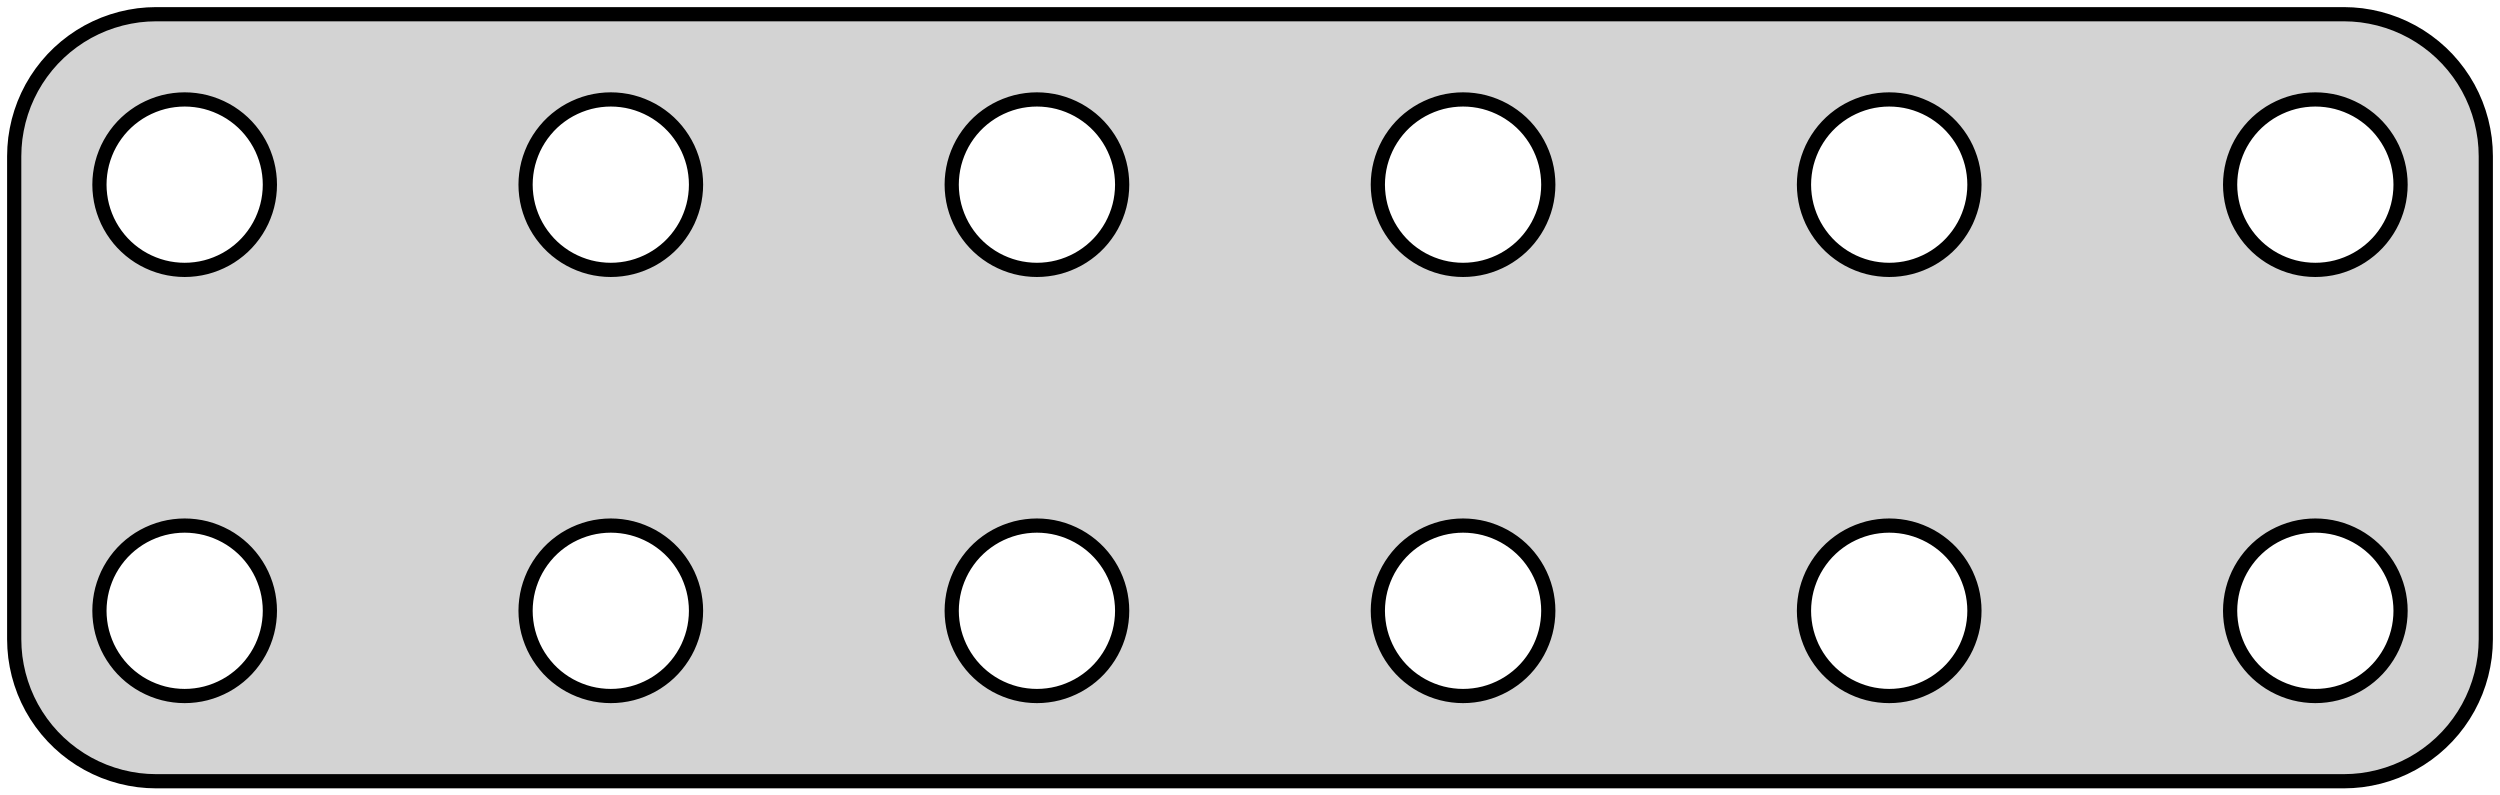 <?xml version="1.0" standalone="no"?>
<!DOCTYPE svg PUBLIC "-//W3C//DTD SVG 1.1//EN" "http://www.w3.org/Graphics/SVG/1.1/DTD/svg11.dtd">
<svg width="88mm" height="28mm" viewBox="-44 -14 88 28" xmlns="http://www.w3.org/2000/svg" version="1.1">
<title>OpenSCAD Model</title>
<path d="
M 38.814,13.49 L 39.127,13.461 L 39.437,13.411 L 39.743,13.343 L 40.045,13.255 L 40.341,13.149
 L 40.629,13.024 L 40.909,12.882 L 41.179,12.722 L 41.439,12.545 L 41.687,12.353 L 41.923,12.145
 L 42.145,11.923 L 42.353,11.687 L 42.545,11.439 L 42.722,11.179 L 42.882,10.909 L 43.024,10.629
 L 43.149,10.341 L 43.255,10.045 L 43.343,9.743 L 43.411,9.437 L 43.461,9.127 L 43.49,8.814
 L 43.5,8.5 L 43.5,-8.5 L 43.49,-8.814 L 43.461,-9.127 L 43.411,-9.437 L 43.343,-9.743
 L 43.255,-10.045 L 43.149,-10.341 L 43.024,-10.629 L 42.882,-10.909 L 42.722,-11.179 L 42.545,-11.439
 L 42.353,-11.687 L 42.145,-11.923 L 41.923,-12.145 L 41.687,-12.353 L 41.439,-12.545 L 41.179,-12.722
 L 40.909,-12.882 L 40.629,-13.024 L 40.341,-13.149 L 40.045,-13.255 L 39.743,-13.343 L 39.437,-13.411
 L 39.127,-13.461 L 38.814,-13.49 L 38.5,-13.5 L -38.5,-13.5 L -38.814,-13.49 L -39.127,-13.461
 L -39.437,-13.411 L -39.743,-13.343 L -40.045,-13.255 L -40.341,-13.149 L -40.629,-13.024 L -40.909,-12.882
 L -41.179,-12.722 L -41.439,-12.545 L -41.687,-12.353 L -41.923,-12.145 L -42.145,-11.923 L -42.353,-11.687
 L -42.545,-11.439 L -42.722,-11.179 L -42.882,-10.909 L -43.024,-10.629 L -43.149,-10.341 L -43.255,-10.045
 L -43.343,-9.743 L -43.411,-9.437 L -43.461,-9.127 L -43.49,-8.814 L -43.5,-8.5 L -43.5,8.5
 L -43.49,8.814 L -43.461,9.127 L -43.411,9.437 L -43.343,9.743 L -43.255,10.045 L -43.149,10.341
 L -43.024,10.629 L -42.882,10.909 L -42.722,11.179 L -42.545,11.439 L -42.353,11.687 L -42.145,11.923
 L -41.923,12.145 L -41.687,12.353 L -41.439,12.545 L -41.179,12.722 L -40.909,12.882 L -40.629,13.024
 L -40.341,13.149 L -40.045,13.255 L -39.743,13.343 L -39.437,13.411 L -39.127,13.461 L -38.814,13.49
 L -38.5,13.5 L 38.5,13.5 z
M 7.312,-4.506 L 7.124,-4.524 L 6.938,-4.553 L 6.754,-4.594 L 6.573,-4.647 L 6.396,-4.711
 L 6.223,-4.786 L 6.055,-4.871 L 5.893,-4.967 L 5.737,-5.073 L 5.588,-5.188 L 5.446,-5.313
 L 5.313,-5.446 L 5.188,-5.588 L 5.073,-5.737 L 4.967,-5.893 L 4.871,-6.055 L 4.786,-6.223
 L 4.711,-6.396 L 4.647,-6.573 L 4.594,-6.754 L 4.553,-6.938 L 4.524,-7.124 L 4.506,-7.312
 L 4.5,-7.5 L 4.506,-7.688 L 4.524,-7.876 L 4.553,-8.062 L 4.594,-8.246 L 4.647,-8.427
 L 4.711,-8.604 L 4.786,-8.777 L 4.871,-8.945 L 4.967,-9.107 L 5.073,-9.263 L 5.188,-9.412
 L 5.313,-9.554 L 5.446,-9.687 L 5.588,-9.812 L 5.737,-9.927 L 5.893,-10.033 L 6.055,-10.129
 L 6.223,-10.214 L 6.396,-10.289 L 6.573,-10.353 L 6.754,-10.406 L 6.938,-10.447 L 7.124,-10.476
 L 7.312,-10.494 L 7.5,-10.5 L 7.688,-10.494 L 7.876,-10.476 L 8.062,-10.447 L 8.246,-10.406
 L 8.427,-10.353 L 8.604,-10.289 L 8.777,-10.214 L 8.945,-10.129 L 9.107,-10.033 L 9.263,-9.927
 L 9.412,-9.812 L 9.554,-9.687 L 9.687,-9.554 L 9.812,-9.412 L 9.927,-9.263 L 10.033,-9.107
 L 10.129,-8.945 L 10.214,-8.777 L 10.289,-8.604 L 10.353,-8.427 L 10.406,-8.246 L 10.447,-8.062
 L 10.476,-7.876 L 10.494,-7.688 L 10.5,-7.5 L 10.494,-7.312 L 10.476,-7.124 L 10.447,-6.938
 L 10.406,-6.754 L 10.353,-6.573 L 10.289,-6.396 L 10.214,-6.223 L 10.129,-6.055 L 10.033,-5.893
 L 9.927,-5.737 L 9.812,-5.588 L 9.687,-5.446 L 9.554,-5.313 L 9.412,-5.188 L 9.263,-5.073
 L 9.107,-4.967 L 8.945,-4.871 L 8.777,-4.786 L 8.604,-4.711 L 8.427,-4.647 L 8.246,-4.594
 L 8.062,-4.553 L 7.876,-4.524 L 7.688,-4.506 L 7.5,-4.5 z
M -37.688,-4.506 L -37.876,-4.524 L -38.062,-4.553 L -38.246,-4.594 L -38.427,-4.647 L -38.604,-4.711
 L -38.777,-4.786 L -38.945,-4.871 L -39.108,-4.967 L -39.263,-5.073 L -39.412,-5.188 L -39.554,-5.313
 L -39.687,-5.446 L -39.812,-5.588 L -39.927,-5.737 L -40.033,-5.893 L -40.129,-6.055 L -40.215,-6.223
 L -40.289,-6.396 L -40.353,-6.573 L -40.406,-6.754 L -40.447,-6.938 L -40.476,-7.124 L -40.494,-7.312
 L -40.5,-7.5 L -40.494,-7.688 L -40.476,-7.876 L -40.447,-8.062 L -40.406,-8.246 L -40.353,-8.427
 L -40.289,-8.604 L -40.215,-8.777 L -40.129,-8.945 L -40.033,-9.107 L -39.927,-9.263 L -39.812,-9.412
 L -39.687,-9.554 L -39.554,-9.687 L -39.412,-9.812 L -39.263,-9.927 L -39.108,-10.033 L -38.945,-10.129
 L -38.777,-10.214 L -38.604,-10.289 L -38.427,-10.353 L -38.246,-10.406 L -38.062,-10.447 L -37.876,-10.476
 L -37.688,-10.494 L -37.5,-10.5 L -37.312,-10.494 L -37.124,-10.476 L -36.938,-10.447 L -36.754,-10.406
 L -36.573,-10.353 L -36.396,-10.289 L -36.223,-10.214 L -36.055,-10.129 L -35.892,-10.033 L -35.737,-9.927
 L -35.588,-9.812 L -35.446,-9.687 L -35.313,-9.554 L -35.188,-9.412 L -35.073,-9.263 L -34.967,-9.107
 L -34.871,-8.945 L -34.785,-8.777 L -34.711,-8.604 L -34.647,-8.427 L -34.594,-8.246 L -34.553,-8.062
 L -34.524,-7.876 L -34.506,-7.688 L -34.5,-7.5 L -34.506,-7.312 L -34.524,-7.124 L -34.553,-6.938
 L -34.594,-6.754 L -34.647,-6.573 L -34.711,-6.396 L -34.785,-6.223 L -34.871,-6.055 L -34.967,-5.893
 L -35.073,-5.737 L -35.188,-5.588 L -35.313,-5.446 L -35.446,-5.313 L -35.588,-5.188 L -35.737,-5.073
 L -35.892,-4.967 L -36.055,-4.871 L -36.223,-4.786 L -36.396,-4.711 L -36.573,-4.647 L -36.754,-4.594
 L -36.938,-4.553 L -37.124,-4.524 L -37.312,-4.506 L -37.5,-4.5 z
M -22.688,-4.506 L -22.876,-4.524 L -23.062,-4.553 L -23.246,-4.594 L -23.427,-4.647 L -23.604,-4.711
 L -23.777,-4.786 L -23.945,-4.871 L -24.108,-4.967 L -24.263,-5.073 L -24.412,-5.188 L -24.554,-5.313
 L -24.687,-5.446 L -24.811,-5.588 L -24.927,-5.737 L -25.033,-5.893 L -25.129,-6.055 L -25.215,-6.223
 L -25.289,-6.396 L -25.353,-6.573 L -25.406,-6.754 L -25.447,-6.938 L -25.476,-7.124 L -25.494,-7.312
 L -25.5,-7.5 L -25.494,-7.688 L -25.476,-7.876 L -25.447,-8.062 L -25.406,-8.246 L -25.353,-8.427
 L -25.289,-8.604 L -25.215,-8.777 L -25.129,-8.945 L -25.033,-9.107 L -24.927,-9.263 L -24.811,-9.412
 L -24.687,-9.554 L -24.554,-9.687 L -24.412,-9.812 L -24.263,-9.927 L -24.108,-10.033 L -23.945,-10.129
 L -23.777,-10.214 L -23.604,-10.289 L -23.427,-10.353 L -23.246,-10.406 L -23.062,-10.447 L -22.876,-10.476
 L -22.688,-10.494 L -22.5,-10.5 L -22.312,-10.494 L -22.124,-10.476 L -21.938,-10.447 L -21.754,-10.406
 L -21.573,-10.353 L -21.396,-10.289 L -21.223,-10.214 L -21.055,-10.129 L -20.892,-10.033 L -20.737,-9.927
 L -20.588,-9.812 L -20.446,-9.687 L -20.313,-9.554 L -20.188,-9.412 L -20.073,-9.263 L -19.967,-9.107
 L -19.871,-8.945 L -19.785,-8.777 L -19.711,-8.604 L -19.647,-8.427 L -19.594,-8.246 L -19.553,-8.062
 L -19.524,-7.876 L -19.506,-7.688 L -19.5,-7.5 L -19.506,-7.312 L -19.524,-7.124 L -19.553,-6.938
 L -19.594,-6.754 L -19.647,-6.573 L -19.711,-6.396 L -19.785,-6.223 L -19.871,-6.055 L -19.967,-5.893
 L -20.073,-5.737 L -20.188,-5.588 L -20.313,-5.446 L -20.446,-5.313 L -20.588,-5.188 L -20.737,-5.073
 L -20.892,-4.967 L -21.055,-4.871 L -21.223,-4.786 L -21.396,-4.711 L -21.573,-4.647 L -21.754,-4.594
 L -21.938,-4.553 L -22.124,-4.524 L -22.312,-4.506 L -22.5,-4.5 z
M 22.312,-4.506 L 22.124,-4.524 L 21.938,-4.553 L 21.754,-4.594 L 21.573,-4.647 L 21.396,-4.711
 L 21.223,-4.786 L 21.055,-4.871 L 20.892,-4.967 L 20.737,-5.073 L 20.588,-5.188 L 20.446,-5.313
 L 20.313,-5.446 L 20.188,-5.588 L 20.073,-5.737 L 19.967,-5.893 L 19.871,-6.055 L 19.785,-6.223
 L 19.711,-6.396 L 19.647,-6.573 L 19.594,-6.754 L 19.553,-6.938 L 19.524,-7.124 L 19.506,-7.312
 L 19.5,-7.5 L 19.506,-7.688 L 19.524,-7.876 L 19.553,-8.062 L 19.594,-8.246 L 19.647,-8.427
 L 19.711,-8.604 L 19.785,-8.777 L 19.871,-8.945 L 19.967,-9.107 L 20.073,-9.263 L 20.188,-9.412
 L 20.313,-9.554 L 20.446,-9.687 L 20.588,-9.812 L 20.737,-9.927 L 20.892,-10.033 L 21.055,-10.129
 L 21.223,-10.214 L 21.396,-10.289 L 21.573,-10.353 L 21.754,-10.406 L 21.938,-10.447 L 22.124,-10.476
 L 22.312,-10.494 L 22.5,-10.5 L 22.688,-10.494 L 22.876,-10.476 L 23.062,-10.447 L 23.246,-10.406
 L 23.427,-10.353 L 23.604,-10.289 L 23.777,-10.214 L 23.945,-10.129 L 24.108,-10.033 L 24.263,-9.927
 L 24.412,-9.812 L 24.554,-9.687 L 24.687,-9.554 L 24.811,-9.412 L 24.927,-9.263 L 25.033,-9.107
 L 25.129,-8.945 L 25.215,-8.777 L 25.289,-8.604 L 25.353,-8.427 L 25.406,-8.246 L 25.447,-8.062
 L 25.476,-7.876 L 25.494,-7.688 L 25.5,-7.5 L 25.494,-7.312 L 25.476,-7.124 L 25.447,-6.938
 L 25.406,-6.754 L 25.353,-6.573 L 25.289,-6.396 L 25.215,-6.223 L 25.129,-6.055 L 25.033,-5.893
 L 24.927,-5.737 L 24.811,-5.588 L 24.687,-5.446 L 24.554,-5.313 L 24.412,-5.188 L 24.263,-5.073
 L 24.108,-4.967 L 23.945,-4.871 L 23.777,-4.786 L 23.604,-4.711 L 23.427,-4.647 L 23.246,-4.594
 L 23.062,-4.553 L 22.876,-4.524 L 22.688,-4.506 L 22.5,-4.5 z
M 37.312,-4.506 L 37.124,-4.524 L 36.938,-4.553 L 36.754,-4.594 L 36.573,-4.647 L 36.396,-4.711
 L 36.223,-4.786 L 36.055,-4.871 L 35.892,-4.967 L 35.737,-5.073 L 35.588,-5.188 L 35.446,-5.313
 L 35.313,-5.446 L 35.188,-5.588 L 35.073,-5.737 L 34.967,-5.893 L 34.871,-6.055 L 34.785,-6.223
 L 34.711,-6.396 L 34.647,-6.573 L 34.594,-6.754 L 34.553,-6.938 L 34.524,-7.124 L 34.506,-7.312
 L 34.5,-7.5 L 34.506,-7.688 L 34.524,-7.876 L 34.553,-8.062 L 34.594,-8.246 L 34.647,-8.427
 L 34.711,-8.604 L 34.785,-8.777 L 34.871,-8.945 L 34.967,-9.107 L 35.073,-9.263 L 35.188,-9.412
 L 35.313,-9.554 L 35.446,-9.687 L 35.588,-9.812 L 35.737,-9.927 L 35.892,-10.033 L 36.055,-10.129
 L 36.223,-10.214 L 36.396,-10.289 L 36.573,-10.353 L 36.754,-10.406 L 36.938,-10.447 L 37.124,-10.476
 L 37.312,-10.494 L 37.5,-10.5 L 37.688,-10.494 L 37.876,-10.476 L 38.062,-10.447 L 38.246,-10.406
 L 38.427,-10.353 L 38.604,-10.289 L 38.777,-10.214 L 38.945,-10.129 L 39.108,-10.033 L 39.263,-9.927
 L 39.412,-9.812 L 39.554,-9.687 L 39.687,-9.554 L 39.812,-9.412 L 39.927,-9.263 L 40.033,-9.107
 L 40.129,-8.945 L 40.215,-8.777 L 40.289,-8.604 L 40.353,-8.427 L 40.406,-8.246 L 40.447,-8.062
 L 40.476,-7.876 L 40.494,-7.688 L 40.5,-7.5 L 40.494,-7.312 L 40.476,-7.124 L 40.447,-6.938
 L 40.406,-6.754 L 40.353,-6.573 L 40.289,-6.396 L 40.215,-6.223 L 40.129,-6.055 L 40.033,-5.893
 L 39.927,-5.737 L 39.812,-5.588 L 39.687,-5.446 L 39.554,-5.313 L 39.412,-5.188 L 39.263,-5.073
 L 39.108,-4.967 L 38.945,-4.871 L 38.777,-4.786 L 38.604,-4.711 L 38.427,-4.647 L 38.246,-4.594
 L 38.062,-4.553 L 37.876,-4.524 L 37.688,-4.506 L 37.5,-4.5 z
M -7.688,-4.506 L -7.876,-4.524 L -8.062,-4.553 L -8.246,-4.594 L -8.427,-4.647 L -8.604,-4.711
 L -8.777,-4.786 L -8.945,-4.871 L -9.107,-4.967 L -9.263,-5.073 L -9.412,-5.188 L -9.554,-5.313
 L -9.687,-5.446 L -9.812,-5.588 L -9.927,-5.737 L -10.033,-5.893 L -10.129,-6.055 L -10.214,-6.223
 L -10.289,-6.396 L -10.353,-6.573 L -10.406,-6.754 L -10.447,-6.938 L -10.476,-7.124 L -10.494,-7.312
 L -10.5,-7.5 L -10.494,-7.688 L -10.476,-7.876 L -10.447,-8.062 L -10.406,-8.246 L -10.353,-8.427
 L -10.289,-8.604 L -10.214,-8.777 L -10.129,-8.945 L -10.033,-9.107 L -9.927,-9.263 L -9.812,-9.412
 L -9.687,-9.554 L -9.554,-9.687 L -9.412,-9.812 L -9.263,-9.927 L -9.107,-10.033 L -8.945,-10.129
 L -8.777,-10.214 L -8.604,-10.289 L -8.427,-10.353 L -8.246,-10.406 L -8.062,-10.447 L -7.876,-10.476
 L -7.688,-10.494 L -7.5,-10.5 L -7.312,-10.494 L -7.124,-10.476 L -6.938,-10.447 L -6.754,-10.406
 L -6.573,-10.353 L -6.396,-10.289 L -6.223,-10.214 L -6.055,-10.129 L -5.893,-10.033 L -5.737,-9.927
 L -5.588,-9.812 L -5.446,-9.687 L -5.313,-9.554 L -5.188,-9.412 L -5.073,-9.263 L -4.967,-9.107
 L -4.871,-8.945 L -4.786,-8.777 L -4.711,-8.604 L -4.647,-8.427 L -4.594,-8.246 L -4.553,-8.062
 L -4.524,-7.876 L -4.506,-7.688 L -4.5,-7.5 L -4.506,-7.312 L -4.524,-7.124 L -4.553,-6.938
 L -4.594,-6.754 L -4.647,-6.573 L -4.711,-6.396 L -4.786,-6.223 L -4.871,-6.055 L -4.967,-5.893
 L -5.073,-5.737 L -5.188,-5.588 L -5.313,-5.446 L -5.446,-5.313 L -5.588,-5.188 L -5.737,-5.073
 L -5.893,-4.967 L -6.055,-4.871 L -6.223,-4.786 L -6.396,-4.711 L -6.573,-4.647 L -6.754,-4.594
 L -6.938,-4.553 L -7.124,-4.524 L -7.312,-4.506 L -7.5,-4.5 z
M -37.688,10.494 L -37.876,10.476 L -38.062,10.447 L -38.246,10.406 L -38.427,10.353 L -38.604,10.289
 L -38.777,10.214 L -38.945,10.129 L -39.108,10.033 L -39.263,9.927 L -39.412,9.812 L -39.554,9.687
 L -39.687,9.554 L -39.812,9.412 L -39.927,9.263 L -40.033,9.107 L -40.129,8.945 L -40.215,8.777
 L -40.289,8.604 L -40.353,8.427 L -40.406,8.246 L -40.447,8.062 L -40.476,7.876 L -40.494,7.688
 L -40.5,7.5 L -40.494,7.312 L -40.476,7.124 L -40.447,6.938 L -40.406,6.754 L -40.353,6.573
 L -40.289,6.396 L -40.215,6.223 L -40.129,6.055 L -40.033,5.893 L -39.927,5.737 L -39.812,5.588
 L -39.687,5.446 L -39.554,5.313 L -39.412,5.188 L -39.263,5.073 L -39.108,4.967 L -38.945,4.871
 L -38.777,4.786 L -38.604,4.711 L -38.427,4.647 L -38.246,4.594 L -38.062,4.553 L -37.876,4.524
 L -37.688,4.506 L -37.5,4.5 L -37.312,4.506 L -37.124,4.524 L -36.938,4.553 L -36.754,4.594
 L -36.573,4.647 L -36.396,4.711 L -36.223,4.786 L -36.055,4.871 L -35.892,4.967 L -35.737,5.073
 L -35.588,5.188 L -35.446,5.313 L -35.313,5.446 L -35.188,5.588 L -35.073,5.737 L -34.967,5.893
 L -34.871,6.055 L -34.785,6.223 L -34.711,6.396 L -34.647,6.573 L -34.594,6.754 L -34.553,6.938
 L -34.524,7.124 L -34.506,7.312 L -34.5,7.5 L -34.506,7.688 L -34.524,7.876 L -34.553,8.062
 L -34.594,8.246 L -34.647,8.427 L -34.711,8.604 L -34.785,8.777 L -34.871,8.945 L -34.967,9.107
 L -35.073,9.263 L -35.188,9.412 L -35.313,9.554 L -35.446,9.687 L -35.588,9.812 L -35.737,9.927
 L -35.892,10.033 L -36.055,10.129 L -36.223,10.214 L -36.396,10.289 L -36.573,10.353 L -36.754,10.406
 L -36.938,10.447 L -37.124,10.476 L -37.312,10.494 L -37.5,10.5 z
M -22.688,10.494 L -22.876,10.476 L -23.062,10.447 L -23.246,10.406 L -23.427,10.353 L -23.604,10.289
 L -23.777,10.214 L -23.945,10.129 L -24.108,10.033 L -24.263,9.927 L -24.412,9.812 L -24.554,9.687
 L -24.687,9.554 L -24.811,9.412 L -24.927,9.263 L -25.033,9.107 L -25.129,8.945 L -25.215,8.777
 L -25.289,8.604 L -25.353,8.427 L -25.406,8.246 L -25.447,8.062 L -25.476,7.876 L -25.494,7.688
 L -25.5,7.5 L -25.494,7.312 L -25.476,7.124 L -25.447,6.938 L -25.406,6.754 L -25.353,6.573
 L -25.289,6.396 L -25.215,6.223 L -25.129,6.055 L -25.033,5.893 L -24.927,5.737 L -24.811,5.588
 L -24.687,5.446 L -24.554,5.313 L -24.412,5.188 L -24.263,5.073 L -24.108,4.967 L -23.945,4.871
 L -23.777,4.786 L -23.604,4.711 L -23.427,4.647 L -23.246,4.594 L -23.062,4.553 L -22.876,4.524
 L -22.688,4.506 L -22.5,4.5 L -22.312,4.506 L -22.124,4.524 L -21.938,4.553 L -21.754,4.594
 L -21.573,4.647 L -21.396,4.711 L -21.223,4.786 L -21.055,4.871 L -20.892,4.967 L -20.737,5.073
 L -20.588,5.188 L -20.446,5.313 L -20.313,5.446 L -20.188,5.588 L -20.073,5.737 L -19.967,5.893
 L -19.871,6.055 L -19.785,6.223 L -19.711,6.396 L -19.647,6.573 L -19.594,6.754 L -19.553,6.938
 L -19.524,7.124 L -19.506,7.312 L -19.5,7.5 L -19.506,7.688 L -19.524,7.876 L -19.553,8.062
 L -19.594,8.246 L -19.647,8.427 L -19.711,8.604 L -19.785,8.777 L -19.871,8.945 L -19.967,9.107
 L -20.073,9.263 L -20.188,9.412 L -20.313,9.554 L -20.446,9.687 L -20.588,9.812 L -20.737,9.927
 L -20.892,10.033 L -21.055,10.129 L -21.223,10.214 L -21.396,10.289 L -21.573,10.353 L -21.754,10.406
 L -21.938,10.447 L -22.124,10.476 L -22.312,10.494 L -22.5,10.5 z
M 7.312,10.494 L 7.124,10.476 L 6.938,10.447 L 6.754,10.406 L 6.573,10.353 L 6.396,10.289
 L 6.223,10.214 L 6.055,10.129 L 5.893,10.033 L 5.737,9.927 L 5.588,9.812 L 5.446,9.687
 L 5.313,9.554 L 5.188,9.412 L 5.073,9.263 L 4.967,9.107 L 4.871,8.945 L 4.786,8.777
 L 4.711,8.604 L 4.647,8.427 L 4.594,8.246 L 4.553,8.062 L 4.524,7.876 L 4.506,7.688
 L 4.5,7.5 L 4.506,7.312 L 4.524,7.124 L 4.553,6.938 L 4.594,6.754 L 4.647,6.573
 L 4.711,6.396 L 4.786,6.223 L 4.871,6.055 L 4.967,5.893 L 5.073,5.737 L 5.188,5.588
 L 5.313,5.446 L 5.446,5.313 L 5.588,5.188 L 5.737,5.073 L 5.893,4.967 L 6.055,4.871
 L 6.223,4.786 L 6.396,4.711 L 6.573,4.647 L 6.754,4.594 L 6.938,4.553 L 7.124,4.524
 L 7.312,4.506 L 7.5,4.5 L 7.688,4.506 L 7.876,4.524 L 8.062,4.553 L 8.246,4.594
 L 8.427,4.647 L 8.604,4.711 L 8.777,4.786 L 8.945,4.871 L 9.107,4.967 L 9.263,5.073
 L 9.412,5.188 L 9.554,5.313 L 9.687,5.446 L 9.812,5.588 L 9.927,5.737 L 10.033,5.893
 L 10.129,6.055 L 10.214,6.223 L 10.289,6.396 L 10.353,6.573 L 10.406,6.754 L 10.447,6.938
 L 10.476,7.124 L 10.494,7.312 L 10.5,7.5 L 10.494,7.688 L 10.476,7.876 L 10.447,8.062
 L 10.406,8.246 L 10.353,8.427 L 10.289,8.604 L 10.214,8.777 L 10.129,8.945 L 10.033,9.107
 L 9.927,9.263 L 9.812,9.412 L 9.687,9.554 L 9.554,9.687 L 9.412,9.812 L 9.263,9.927
 L 9.107,10.033 L 8.945,10.129 L 8.777,10.214 L 8.604,10.289 L 8.427,10.353 L 8.246,10.406
 L 8.062,10.447 L 7.876,10.476 L 7.688,10.494 L 7.5,10.5 z
M 22.312,10.494 L 22.124,10.476 L 21.938,10.447 L 21.754,10.406 L 21.573,10.353 L 21.396,10.289
 L 21.223,10.214 L 21.055,10.129 L 20.892,10.033 L 20.737,9.927 L 20.588,9.812 L 20.446,9.687
 L 20.313,9.554 L 20.188,9.412 L 20.073,9.263 L 19.967,9.107 L 19.871,8.945 L 19.785,8.777
 L 19.711,8.604 L 19.647,8.427 L 19.594,8.246 L 19.553,8.062 L 19.524,7.876 L 19.506,7.688
 L 19.5,7.5 L 19.506,7.312 L 19.524,7.124 L 19.553,6.938 L 19.594,6.754 L 19.647,6.573
 L 19.711,6.396 L 19.785,6.223 L 19.871,6.055 L 19.967,5.893 L 20.073,5.737 L 20.188,5.588
 L 20.313,5.446 L 20.446,5.313 L 20.588,5.188 L 20.737,5.073 L 20.892,4.967 L 21.055,4.871
 L 21.223,4.786 L 21.396,4.711 L 21.573,4.647 L 21.754,4.594 L 21.938,4.553 L 22.124,4.524
 L 22.312,4.506 L 22.5,4.5 L 22.688,4.506 L 22.876,4.524 L 23.062,4.553 L 23.246,4.594
 L 23.427,4.647 L 23.604,4.711 L 23.777,4.786 L 23.945,4.871 L 24.108,4.967 L 24.263,5.073
 L 24.412,5.188 L 24.554,5.313 L 24.687,5.446 L 24.811,5.588 L 24.927,5.737 L 25.033,5.893
 L 25.129,6.055 L 25.215,6.223 L 25.289,6.396 L 25.353,6.573 L 25.406,6.754 L 25.447,6.938
 L 25.476,7.124 L 25.494,7.312 L 25.5,7.5 L 25.494,7.688 L 25.476,7.876 L 25.447,8.062
 L 25.406,8.246 L 25.353,8.427 L 25.289,8.604 L 25.215,8.777 L 25.129,8.945 L 25.033,9.107
 L 24.927,9.263 L 24.811,9.412 L 24.687,9.554 L 24.554,9.687 L 24.412,9.812 L 24.263,9.927
 L 24.108,10.033 L 23.945,10.129 L 23.777,10.214 L 23.604,10.289 L 23.427,10.353 L 23.246,10.406
 L 23.062,10.447 L 22.876,10.476 L 22.688,10.494 L 22.5,10.5 z
M 37.312,10.494 L 37.124,10.476 L 36.938,10.447 L 36.754,10.406 L 36.573,10.353 L 36.396,10.289
 L 36.223,10.214 L 36.055,10.129 L 35.892,10.033 L 35.737,9.927 L 35.588,9.812 L 35.446,9.687
 L 35.313,9.554 L 35.188,9.412 L 35.073,9.263 L 34.967,9.107 L 34.871,8.945 L 34.785,8.777
 L 34.711,8.604 L 34.647,8.427 L 34.594,8.246 L 34.553,8.062 L 34.524,7.876 L 34.506,7.688
 L 34.5,7.5 L 34.506,7.312 L 34.524,7.124 L 34.553,6.938 L 34.594,6.754 L 34.647,6.573
 L 34.711,6.396 L 34.785,6.223 L 34.871,6.055 L 34.967,5.893 L 35.073,5.737 L 35.188,5.588
 L 35.313,5.446 L 35.446,5.313 L 35.588,5.188 L 35.737,5.073 L 35.892,4.967 L 36.055,4.871
 L 36.223,4.786 L 36.396,4.711 L 36.573,4.647 L 36.754,4.594 L 36.938,4.553 L 37.124,4.524
 L 37.312,4.506 L 37.5,4.5 L 37.688,4.506 L 37.876,4.524 L 38.062,4.553 L 38.246,4.594
 L 38.427,4.647 L 38.604,4.711 L 38.777,4.786 L 38.945,4.871 L 39.108,4.967 L 39.263,5.073
 L 39.412,5.188 L 39.554,5.313 L 39.687,5.446 L 39.812,5.588 L 39.927,5.737 L 40.033,5.893
 L 40.129,6.055 L 40.215,6.223 L 40.289,6.396 L 40.353,6.573 L 40.406,6.754 L 40.447,6.938
 L 40.476,7.124 L 40.494,7.312 L 40.5,7.5 L 40.494,7.688 L 40.476,7.876 L 40.447,8.062
 L 40.406,8.246 L 40.353,8.427 L 40.289,8.604 L 40.215,8.777 L 40.129,8.945 L 40.033,9.107
 L 39.927,9.263 L 39.812,9.412 L 39.687,9.554 L 39.554,9.687 L 39.412,9.812 L 39.263,9.927
 L 39.108,10.033 L 38.945,10.129 L 38.777,10.214 L 38.604,10.289 L 38.427,10.353 L 38.246,10.406
 L 38.062,10.447 L 37.876,10.476 L 37.688,10.494 L 37.5,10.5 z
M -7.688,10.494 L -7.876,10.476 L -8.062,10.447 L -8.246,10.406 L -8.427,10.353 L -8.604,10.289
 L -8.777,10.214 L -8.945,10.129 L -9.107,10.033 L -9.263,9.927 L -9.412,9.812 L -9.554,9.687
 L -9.687,9.554 L -9.812,9.412 L -9.927,9.263 L -10.033,9.107 L -10.129,8.945 L -10.214,8.777
 L -10.289,8.604 L -10.353,8.427 L -10.406,8.246 L -10.447,8.062 L -10.476,7.876 L -10.494,7.688
 L -10.5,7.5 L -10.494,7.312 L -10.476,7.124 L -10.447,6.938 L -10.406,6.754 L -10.353,6.573
 L -10.289,6.396 L -10.214,6.223 L -10.129,6.055 L -10.033,5.893 L -9.927,5.737 L -9.812,5.588
 L -9.687,5.446 L -9.554,5.313 L -9.412,5.188 L -9.263,5.073 L -9.107,4.967 L -8.945,4.871
 L -8.777,4.786 L -8.604,4.711 L -8.427,4.647 L -8.246,4.594 L -8.062,4.553 L -7.876,4.524
 L -7.688,4.506 L -7.5,4.5 L -7.312,4.506 L -7.124,4.524 L -6.938,4.553 L -6.754,4.594
 L -6.573,4.647 L -6.396,4.711 L -6.223,4.786 L -6.055,4.871 L -5.893,4.967 L -5.737,5.073
 L -5.588,5.188 L -5.446,5.313 L -5.313,5.446 L -5.188,5.588 L -5.073,5.737 L -4.967,5.893
 L -4.871,6.055 L -4.786,6.223 L -4.711,6.396 L -4.647,6.573 L -4.594,6.754 L -4.553,6.938
 L -4.524,7.124 L -4.506,7.312 L -4.5,7.5 L -4.506,7.688 L -4.524,7.876 L -4.553,8.062
 L -4.594,8.246 L -4.647,8.427 L -4.711,8.604 L -4.786,8.777 L -4.871,8.945 L -4.967,9.107
 L -5.073,9.263 L -5.188,9.412 L -5.313,9.554 L -5.446,9.687 L -5.588,9.812 L -5.737,9.927
 L -5.893,10.033 L -6.055,10.129 L -6.223,10.214 L -6.396,10.289 L -6.573,10.353 L -6.754,10.406
 L -6.938,10.447 L -7.124,10.476 L -7.312,10.494 L -7.5,10.5 z
" stroke="black" fill="lightgray" stroke-width="0.5"/>
</svg>
